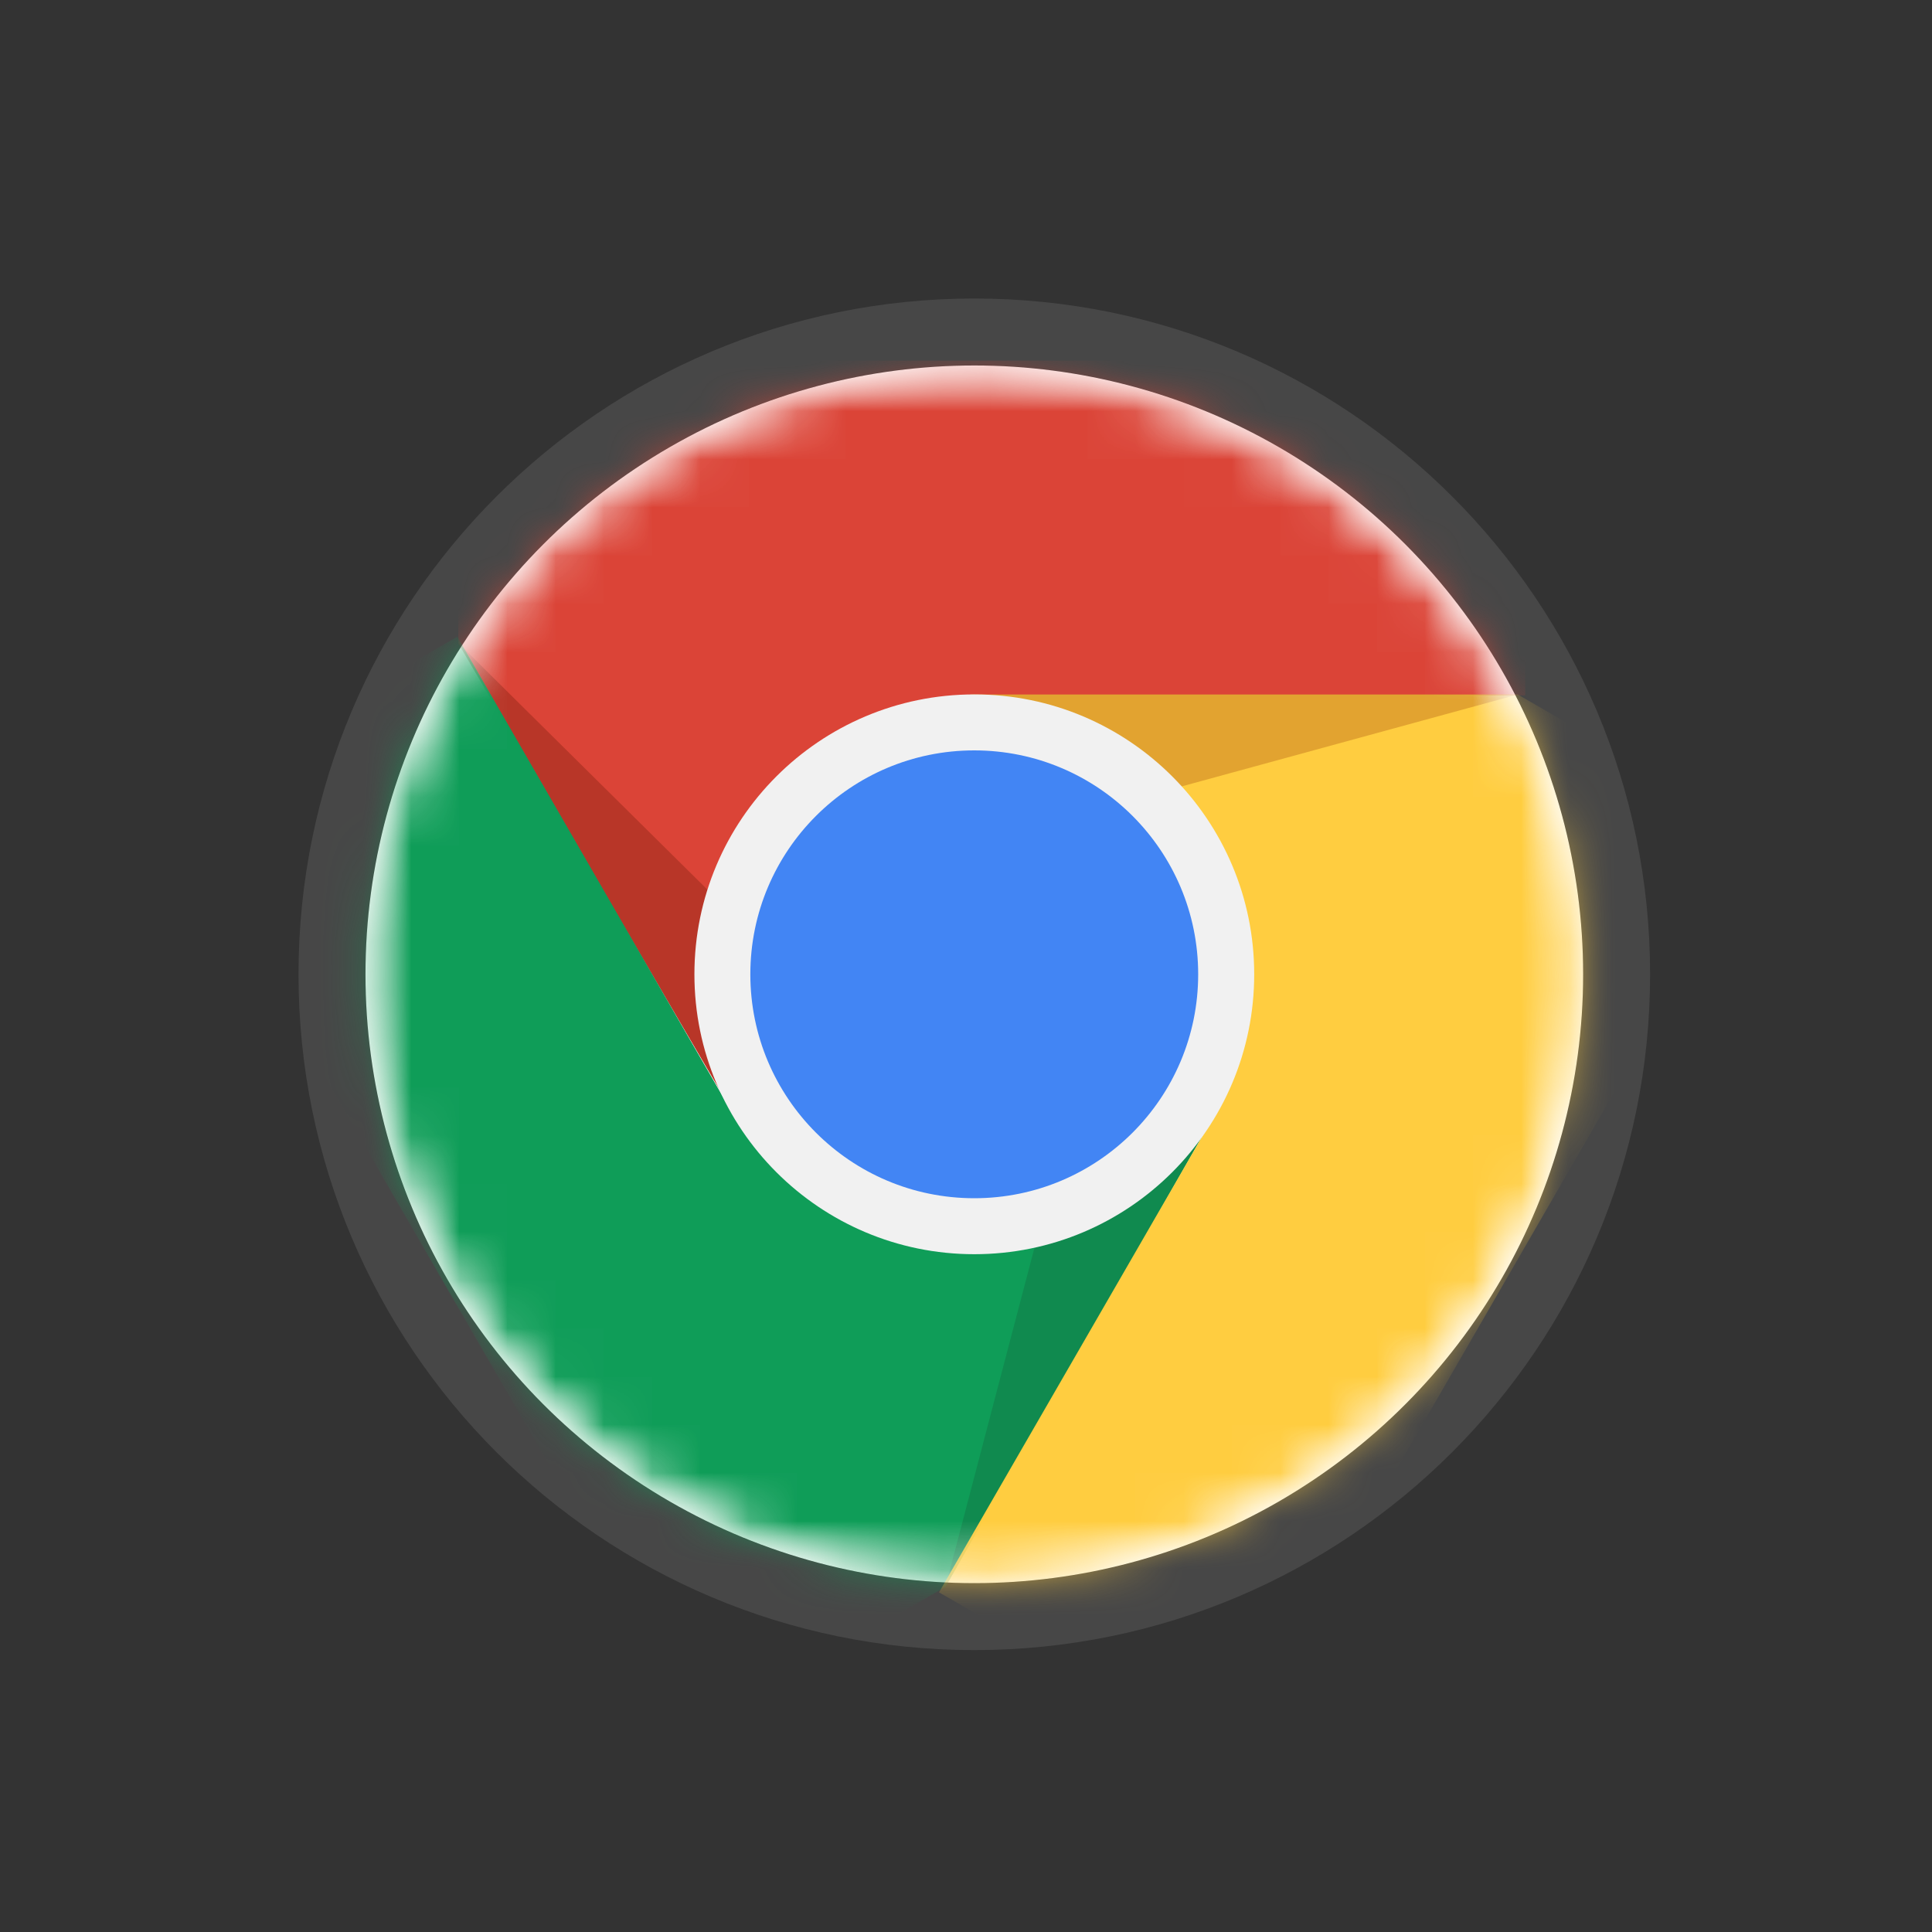 <svg width="40" height="40" viewBox="0 0 40 40" fill="none" xmlns="http://www.w3.org/2000/svg">
<rect x="0" y="0" width="40" height="40" fill="#333333" stroke="none"/>
<ellipse cx="20.172" cy="20.172" rx="12.605" ry="12.605" fill="white"/>
<path d="M20.172 33.47C27.516 33.47 33.47 27.517 33.47 20.172C33.47 12.828 27.516 6.874 20.172 6.874C12.828 6.874 6.874 12.828 6.874 20.172C6.874 27.517 12.828 33.47 20.172 33.47Z" stroke="white" stroke-opacity="0.1" stroke-width="1.387"/>
<mask id="mask0" mask-type="alpha" maskUnits="userSpaceOnUse" x="7" y="7" width="26" height="26">
<ellipse cx="20.172" cy="20.172" rx="12.605" ry="12.605" fill="white"/>
</mask>
<g mask="url(#mask0)">
<mask id="mask1" mask-type="alpha" maskUnits="userSpaceOnUse" x="7" y="7" width="26" height="26">
<ellipse cx="20.172" cy="20.172" rx="12.705" ry="12.705" fill="white"/>
</mask>
<g mask="url(#mask1)">
<path d="M9.489 7.467H31.579V14.397H19.884L15.192 23.06L9.489 13.315V7.467Z" fill="#DB4437"/>
<path d="M16.636 20.389L15.192 23.06L9.489 13.314L16.636 20.389Z" fill="#B83628"/>
</g>
<mask id="mask2" mask-type="alpha" maskUnits="userSpaceOnUse" x="2" y="2" width="36" height="36">
<ellipse cx="20.172" cy="20.172" rx="12.705" ry="12.705" transform="rotate(-120 20.172 20.172)" fill="white"/>
</mask>
<g mask="url(#mask2)">
<path d="M14.511 35.777L3.466 16.647L9.468 13.182L15.315 23.31L25.163 23.042L19.575 32.854L14.511 35.777Z" fill="#0F9D58"/>
<path d="M22.128 23.127L25.163 23.042L19.574 32.853L22.128 23.127Z" fill="#108A4F"/>
</g>
<mask id="mask3" mask-type="alpha" maskUnits="userSpaceOnUse" x="2" y="2" width="36" height="36">
<ellipse cx="20.143" cy="20.203" rx="12.705" ry="12.705" transform="rotate(120 20.143 20.203)" fill="white"/>
</mask>
<g mask="url(#mask3)">
<path d="M36.487 17.303L25.442 36.433L19.441 32.968L25.288 22.84L20.132 14.445L31.424 14.379L36.487 17.303Z" fill="#FFCD40"/>
<path d="M21.724 17.031L20.101 14.379L31.424 14.379L21.724 17.031Z" fill="#E2A330"/>
</g>
<ellipse cx="20.172" cy="20.172" rx="5.795" ry="5.795" fill="#F1F1F1"/>
<ellipse cx="20.171" cy="20.172" rx="4.636" ry="4.636" fill="#4285F4"/>
</g>
</svg>
